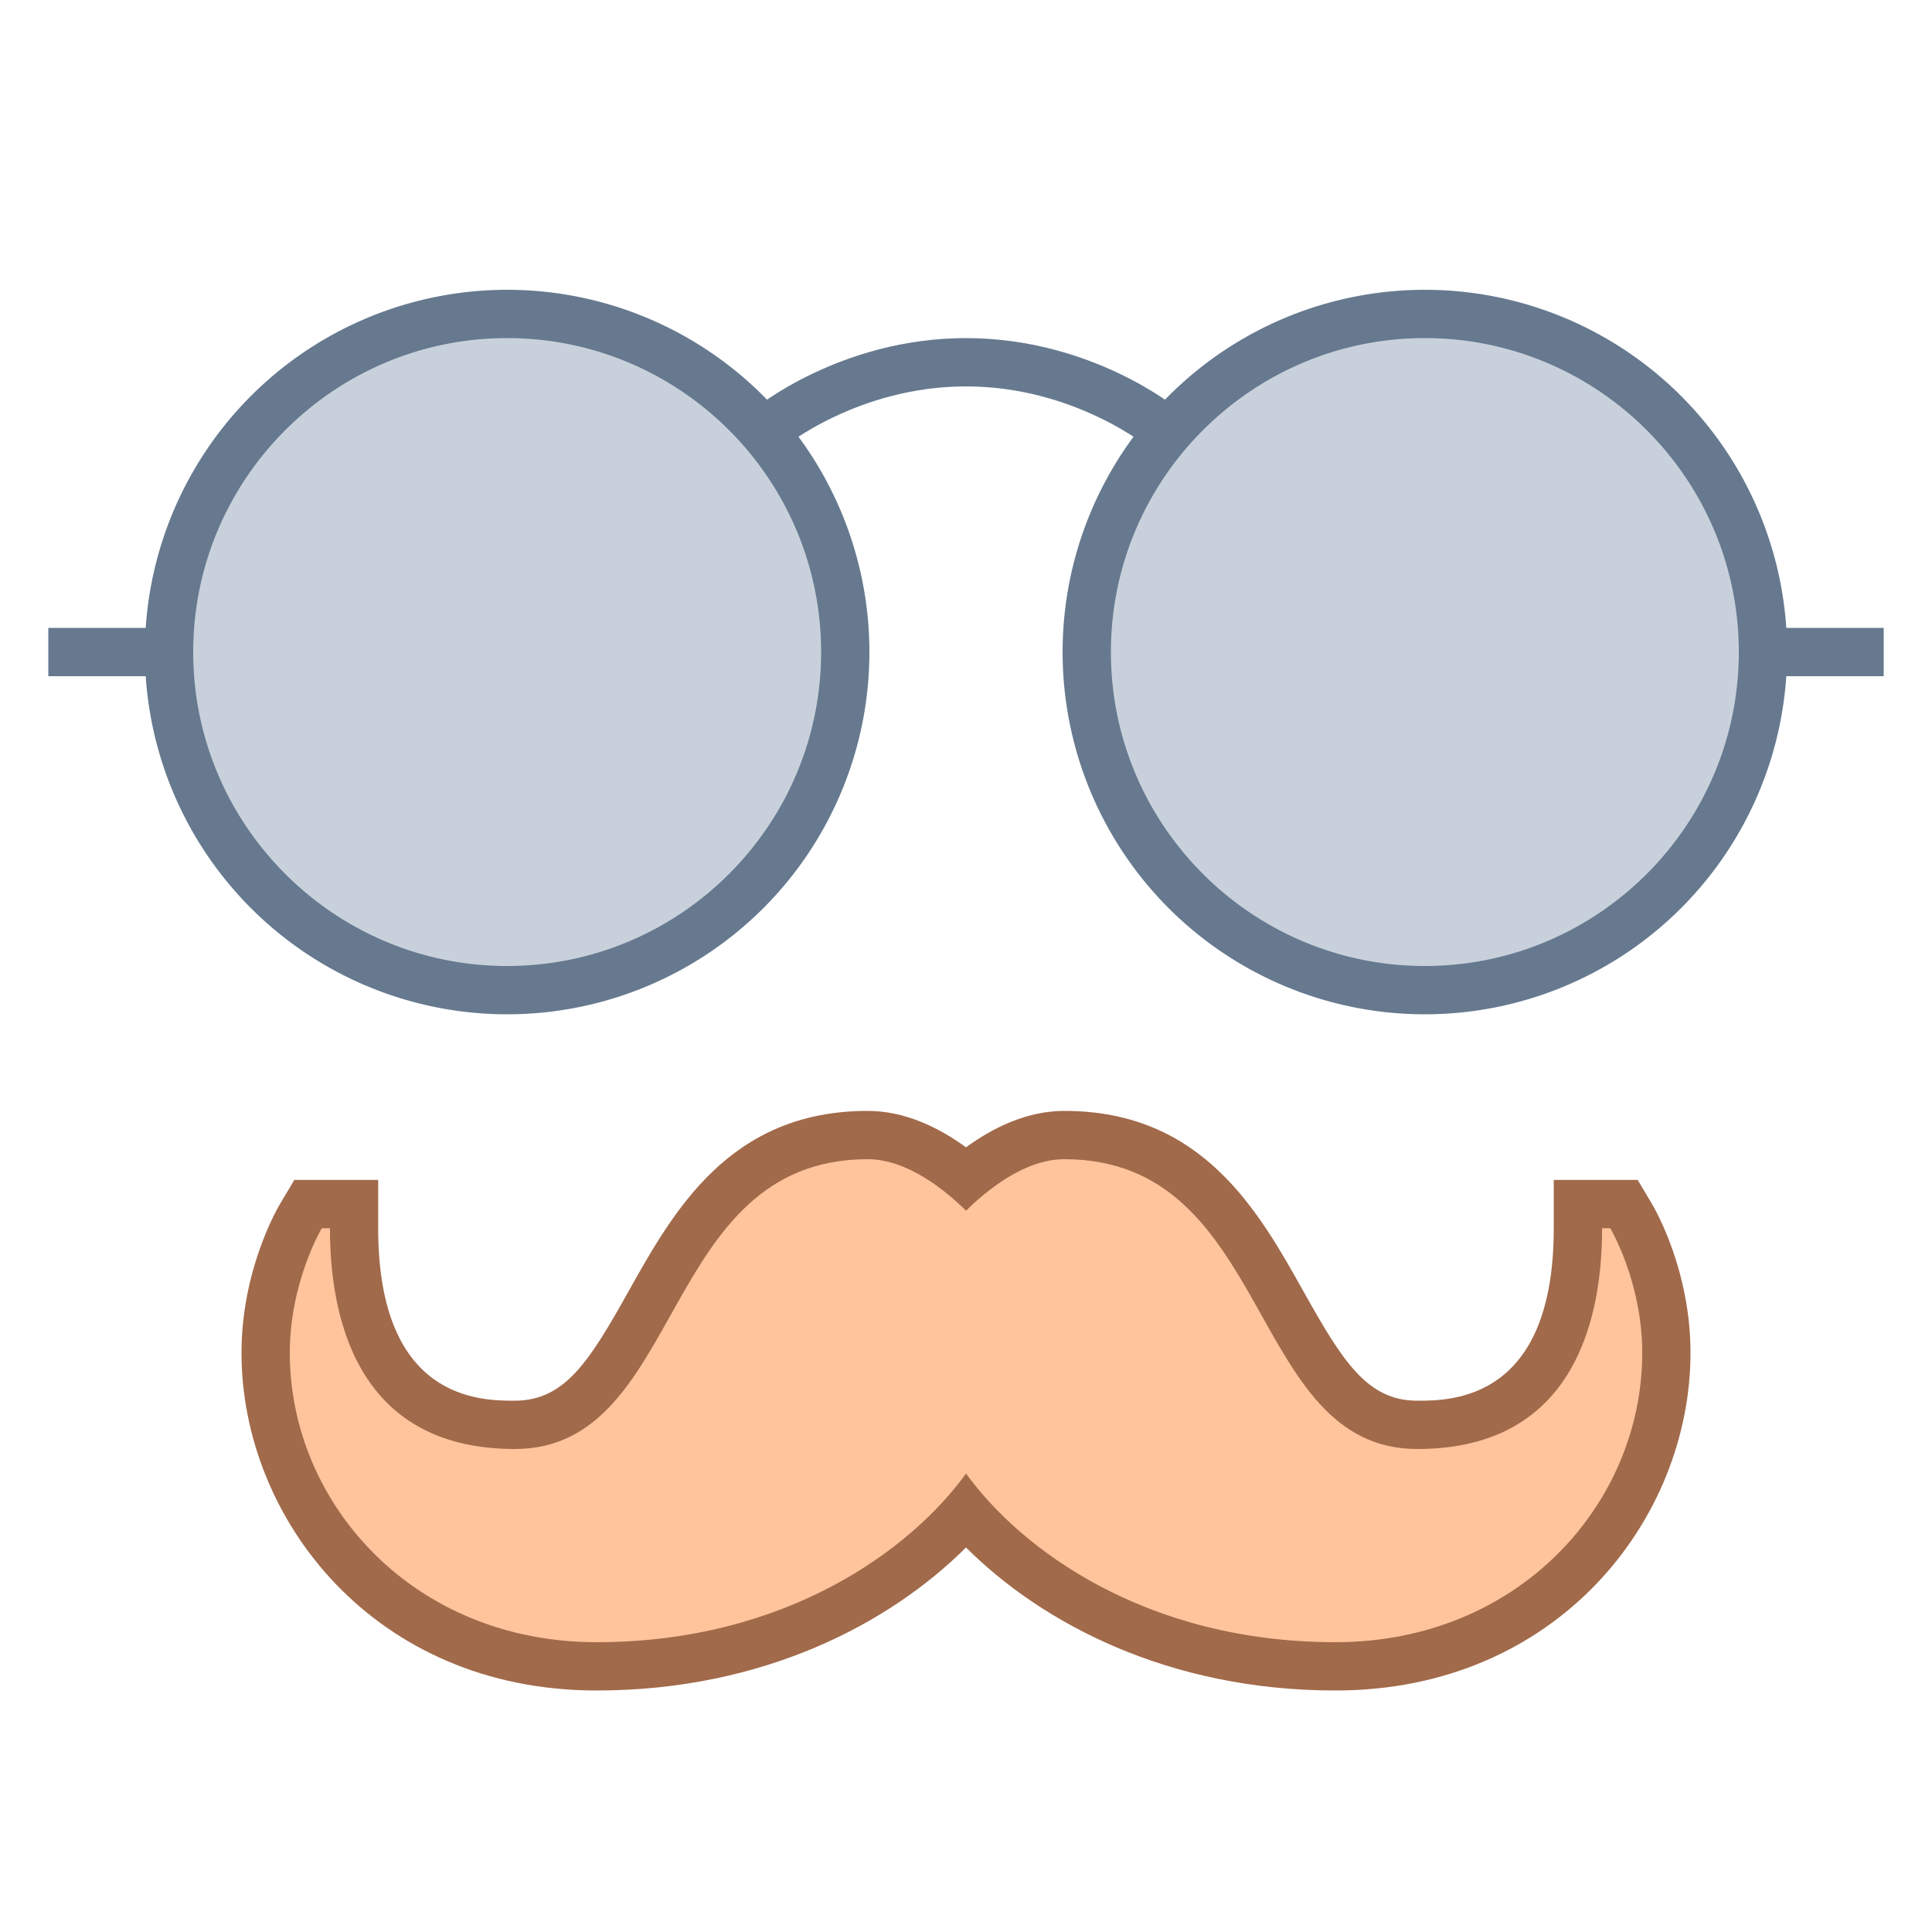 <svg viewBox="0 0 40 40" xmlns="http://www.w3.org/2000/svg"><path d="M15.929 8.857S17.579 7.5 20 7.5s4.071 1.357 4.071 1.357" fill="none" stroke="#66798f" stroke-miterlimit="10"></path><path d="M27.648 34.5c-3.597 0-6.227-1.567-7.648-3.191-1.422 1.624-4.052 3.191-7.648 3.191-4.289 0-6.852-3.3-6.852-6.49 0-1.589.703-2.787.732-2.837l.146-.244h.953v.5c0 2.701 1.119 4.071 3.325 4.071 1.383 0 2.035-1.166 2.791-2.517.915-1.633 1.951-3.483 4.517-3.483.777 0 1.495.432 2.036.889.541-.457 1.259-.889 2.036-.889 2.565 0 3.602 1.851 4.517 3.483.756 1.351 1.408 2.517 2.791 2.517 2.206 0 3.325-1.37 3.325-4.071v-.5h.953l.146.244c.029.05.732 1.248.732 2.837 0 3.19-2.563 6.49-6.852 6.49z" fill="#ffc49c"></path><path d="M22.036 24c4.326 0 3.778 6 7.308 6 3.348 0 3.826-2.855 3.826-4.571h.169s.662 1.111.662 2.581c0 3.116-2.556 5.99-6.351 5.99-3.926 0-6.519-1.925-7.649-3.493-1.13 1.568-3.724 3.493-7.65 3.493C8.556 34 6 31.126 6 28.01c0-1.47.662-2.581.662-2.581h.169c0 1.716.478 4.571 3.826 4.571 3.53 0 2.982-6 7.308-6 .834 0 1.628.664 2.036 1.067.406-.403 1.201-1.067 2.035-1.067m0-1c-.768 0-1.469.341-2.036.754-.567-.413-1.267-.754-2.036-.754-2.859 0-4.02 2.074-4.953 3.74-.808 1.443-1.316 2.26-2.355 2.26-.699 0-2.826 0-2.826-3.571v-1H6.094l-.291.488C5.721 25.055 5 26.314 5 28.01 5 31.446 7.75 35 12.351 35c3.468 0 6.085-1.401 7.649-2.961C21.564 33.599 24.181 35 27.649 35 32.25 35 35 31.446 35 28.01c0-1.696-.721-2.955-.803-3.093l-.291-.488h-1.737v1C32.169 29 30.043 29 29.344 29c-1.039 0-1.547-.817-2.355-2.26-.933-1.666-2.095-3.74-4.953-3.74z" fill="#a16a4a"></path><circle cx="29.5" cy="13.5" r="7" fill="#c8d1db"></circle><path d="M29.5 7c3.584 0 6.5 2.916 6.5 6.5S33.084 20 29.5 20 23 17.084 23 13.5 25.916 7 29.5 7m0-1a7.5 7.5 0 100 15 7.5 7.5 0 000-15z" fill="#66798f"></path><path fill="#66798f" d="M36 13h3v1h-3z"></path><g><circle cx="10.5" cy="13.5" r="7" fill="#c8d1db"></circle><path d="M10.5 7c3.584 0 6.5 2.916 6.5 6.5S14.084 20 10.5 20 4 17.084 4 13.5 6.916 7 10.5 7m0-1a7.5 7.5 0 100 15 7.5 7.5 0 000-15z" fill="#66798f"></path></g><path fill="#66798f" d="M4 14H1v-1h3z"></path></svg>